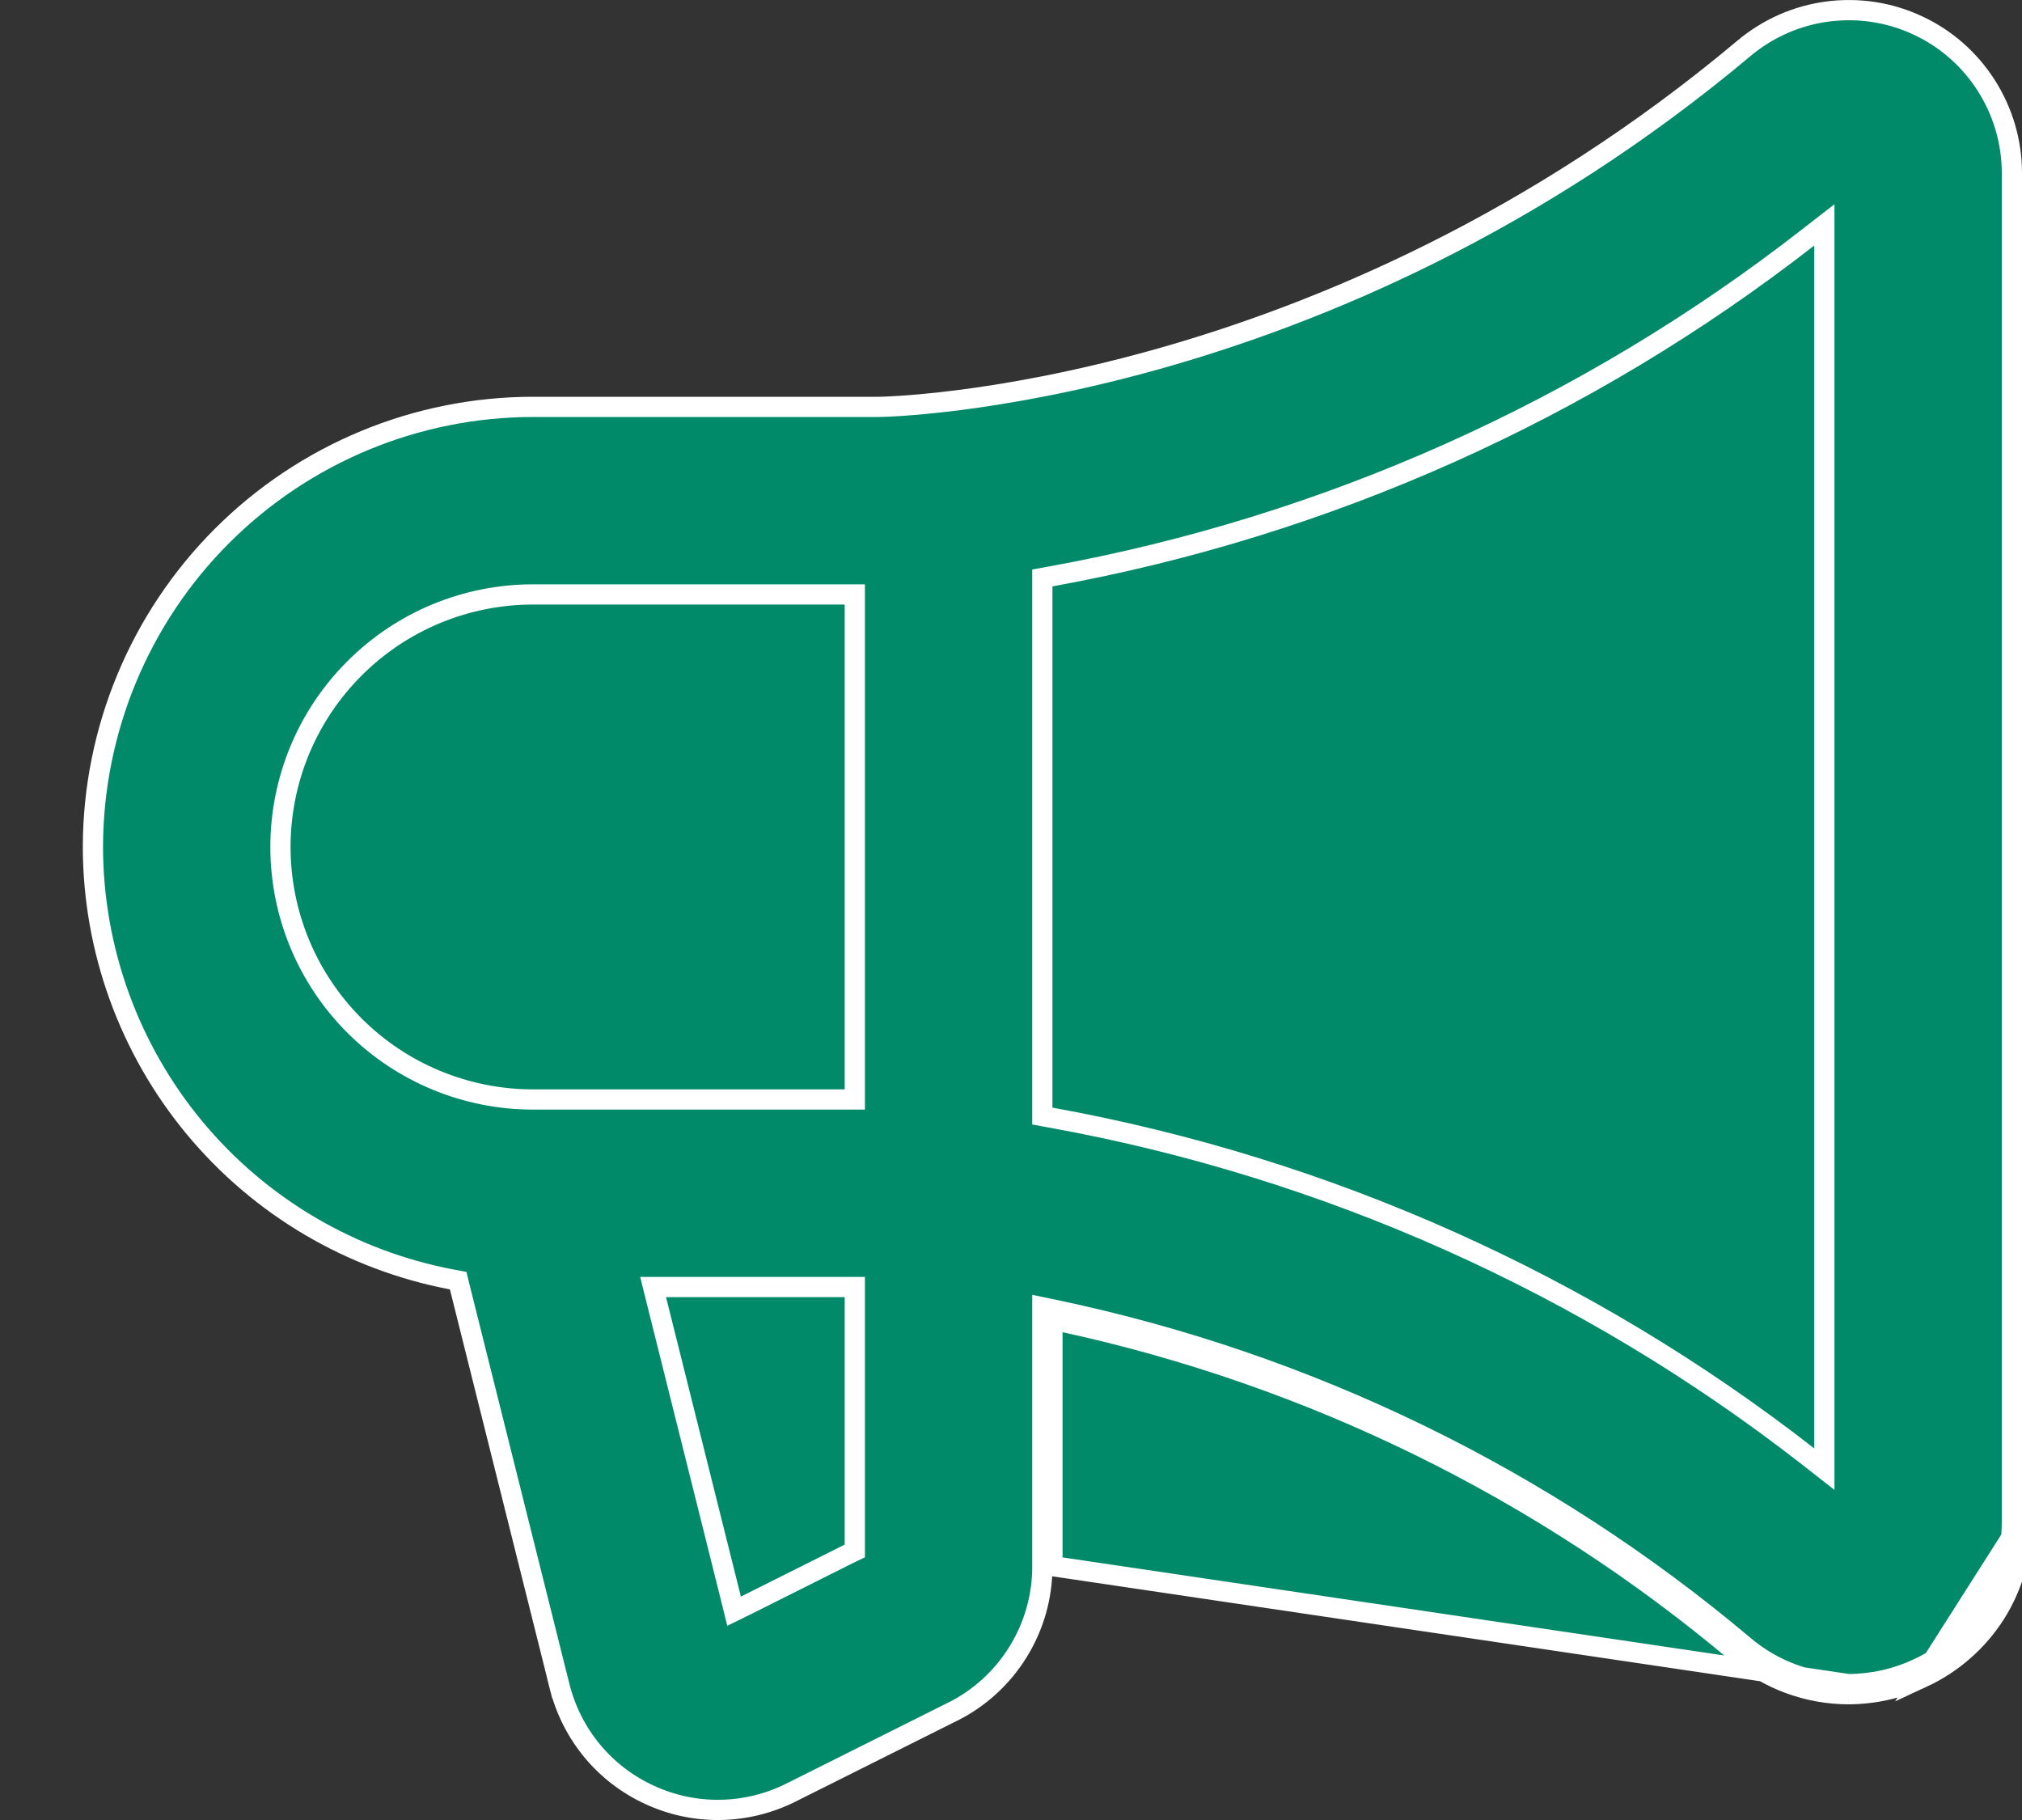 <svg width="20" height="18" viewBox="0 0 20 18" fill="none" xmlns="http://www.w3.org/2000/svg">
<rect x="0" y="0" width="20" height="18" fill="#333333" stroke="none"/>
<path d="M18.283 16.756C17.881 16.755 17.493 16.612 17.186 16.352C15.261 14.73 12.969 13.605 10.51 13.073V13.052H10.41L10.389 13.15C10.396 13.151 10.403 13.153 10.41 13.154V15.489L18.283 16.656M18.283 16.756L18.283 16.656C18.283 16.656 18.283 16.656 18.283 16.656M18.283 16.756C18.535 16.755 18.784 16.7 19.012 16.593M18.283 16.756L19.012 16.593M18.283 16.656C17.905 16.655 17.539 16.52 17.251 16.276L17.251 16.276C15.287 14.621 12.943 13.48 10.43 12.954L10.31 12.929V13.052V15.489V15.489C10.311 15.789 10.228 16.082 10.07 16.337C9.913 16.592 9.687 16.798 9.419 16.931L9.418 16.931L7.821 17.73C7.605 17.838 7.367 17.896 7.126 17.9C6.884 17.904 6.645 17.853 6.426 17.752C6.206 17.651 6.012 17.503 5.858 17.317C5.704 17.131 5.594 16.913 5.535 16.678L5.438 16.703L5.535 16.678L4.547 12.728L4.532 12.666L4.469 12.654C3.472 12.465 2.572 11.935 1.924 11.154C1.276 10.373 0.921 9.391 0.919 8.377C0.921 7.223 1.38 6.116 2.196 5.3C3.012 4.484 4.118 4.025 5.272 4.024H8.694H8.694C8.749 4.024 13.104 3.955 17.25 0.478L17.25 0.478C17.486 0.28 17.772 0.154 18.076 0.114C18.381 0.074 18.69 0.121 18.968 0.251C19.247 0.38 19.482 0.587 19.647 0.846C19.812 1.105 19.9 1.405 19.9 1.712C19.9 1.712 19.9 1.712 19.9 1.712V15.041V15.042C19.902 15.349 19.815 15.65 19.65 15.909C19.485 16.168 19.249 16.374 18.97 16.502L18.97 16.502C18.755 16.603 18.521 16.655 18.283 16.656ZM19.012 16.593C19.308 16.456 19.559 16.238 19.735 15.963C19.91 15.687 20.002 15.367 20 15.041L19.012 16.593ZM18.045 14.325V14.53L17.884 14.404C15.694 12.697 13.123 11.547 10.392 11.053L10.31 11.038V10.954V5.799V5.716L10.392 5.701C13.123 5.206 15.694 4.056 17.884 2.349L18.045 2.224V2.428V14.325ZM7.373 15.88L7.261 15.935L7.231 15.814L6.491 12.854L6.46 12.729H6.588H8.355H8.455V12.829V15.277V15.339L8.399 15.366L7.373 15.88ZM8.455 10.774V10.874H8.355H5.272C4.61 10.874 3.974 10.611 3.506 10.143C3.037 9.674 2.774 9.039 2.774 8.377C2.774 7.714 3.037 7.079 3.506 6.611C3.974 6.142 4.61 5.879 5.272 5.879H8.355H8.455V5.979V10.774Z" fill="#008A69" stroke="white" stroke-width="0.2"/>
</svg>
